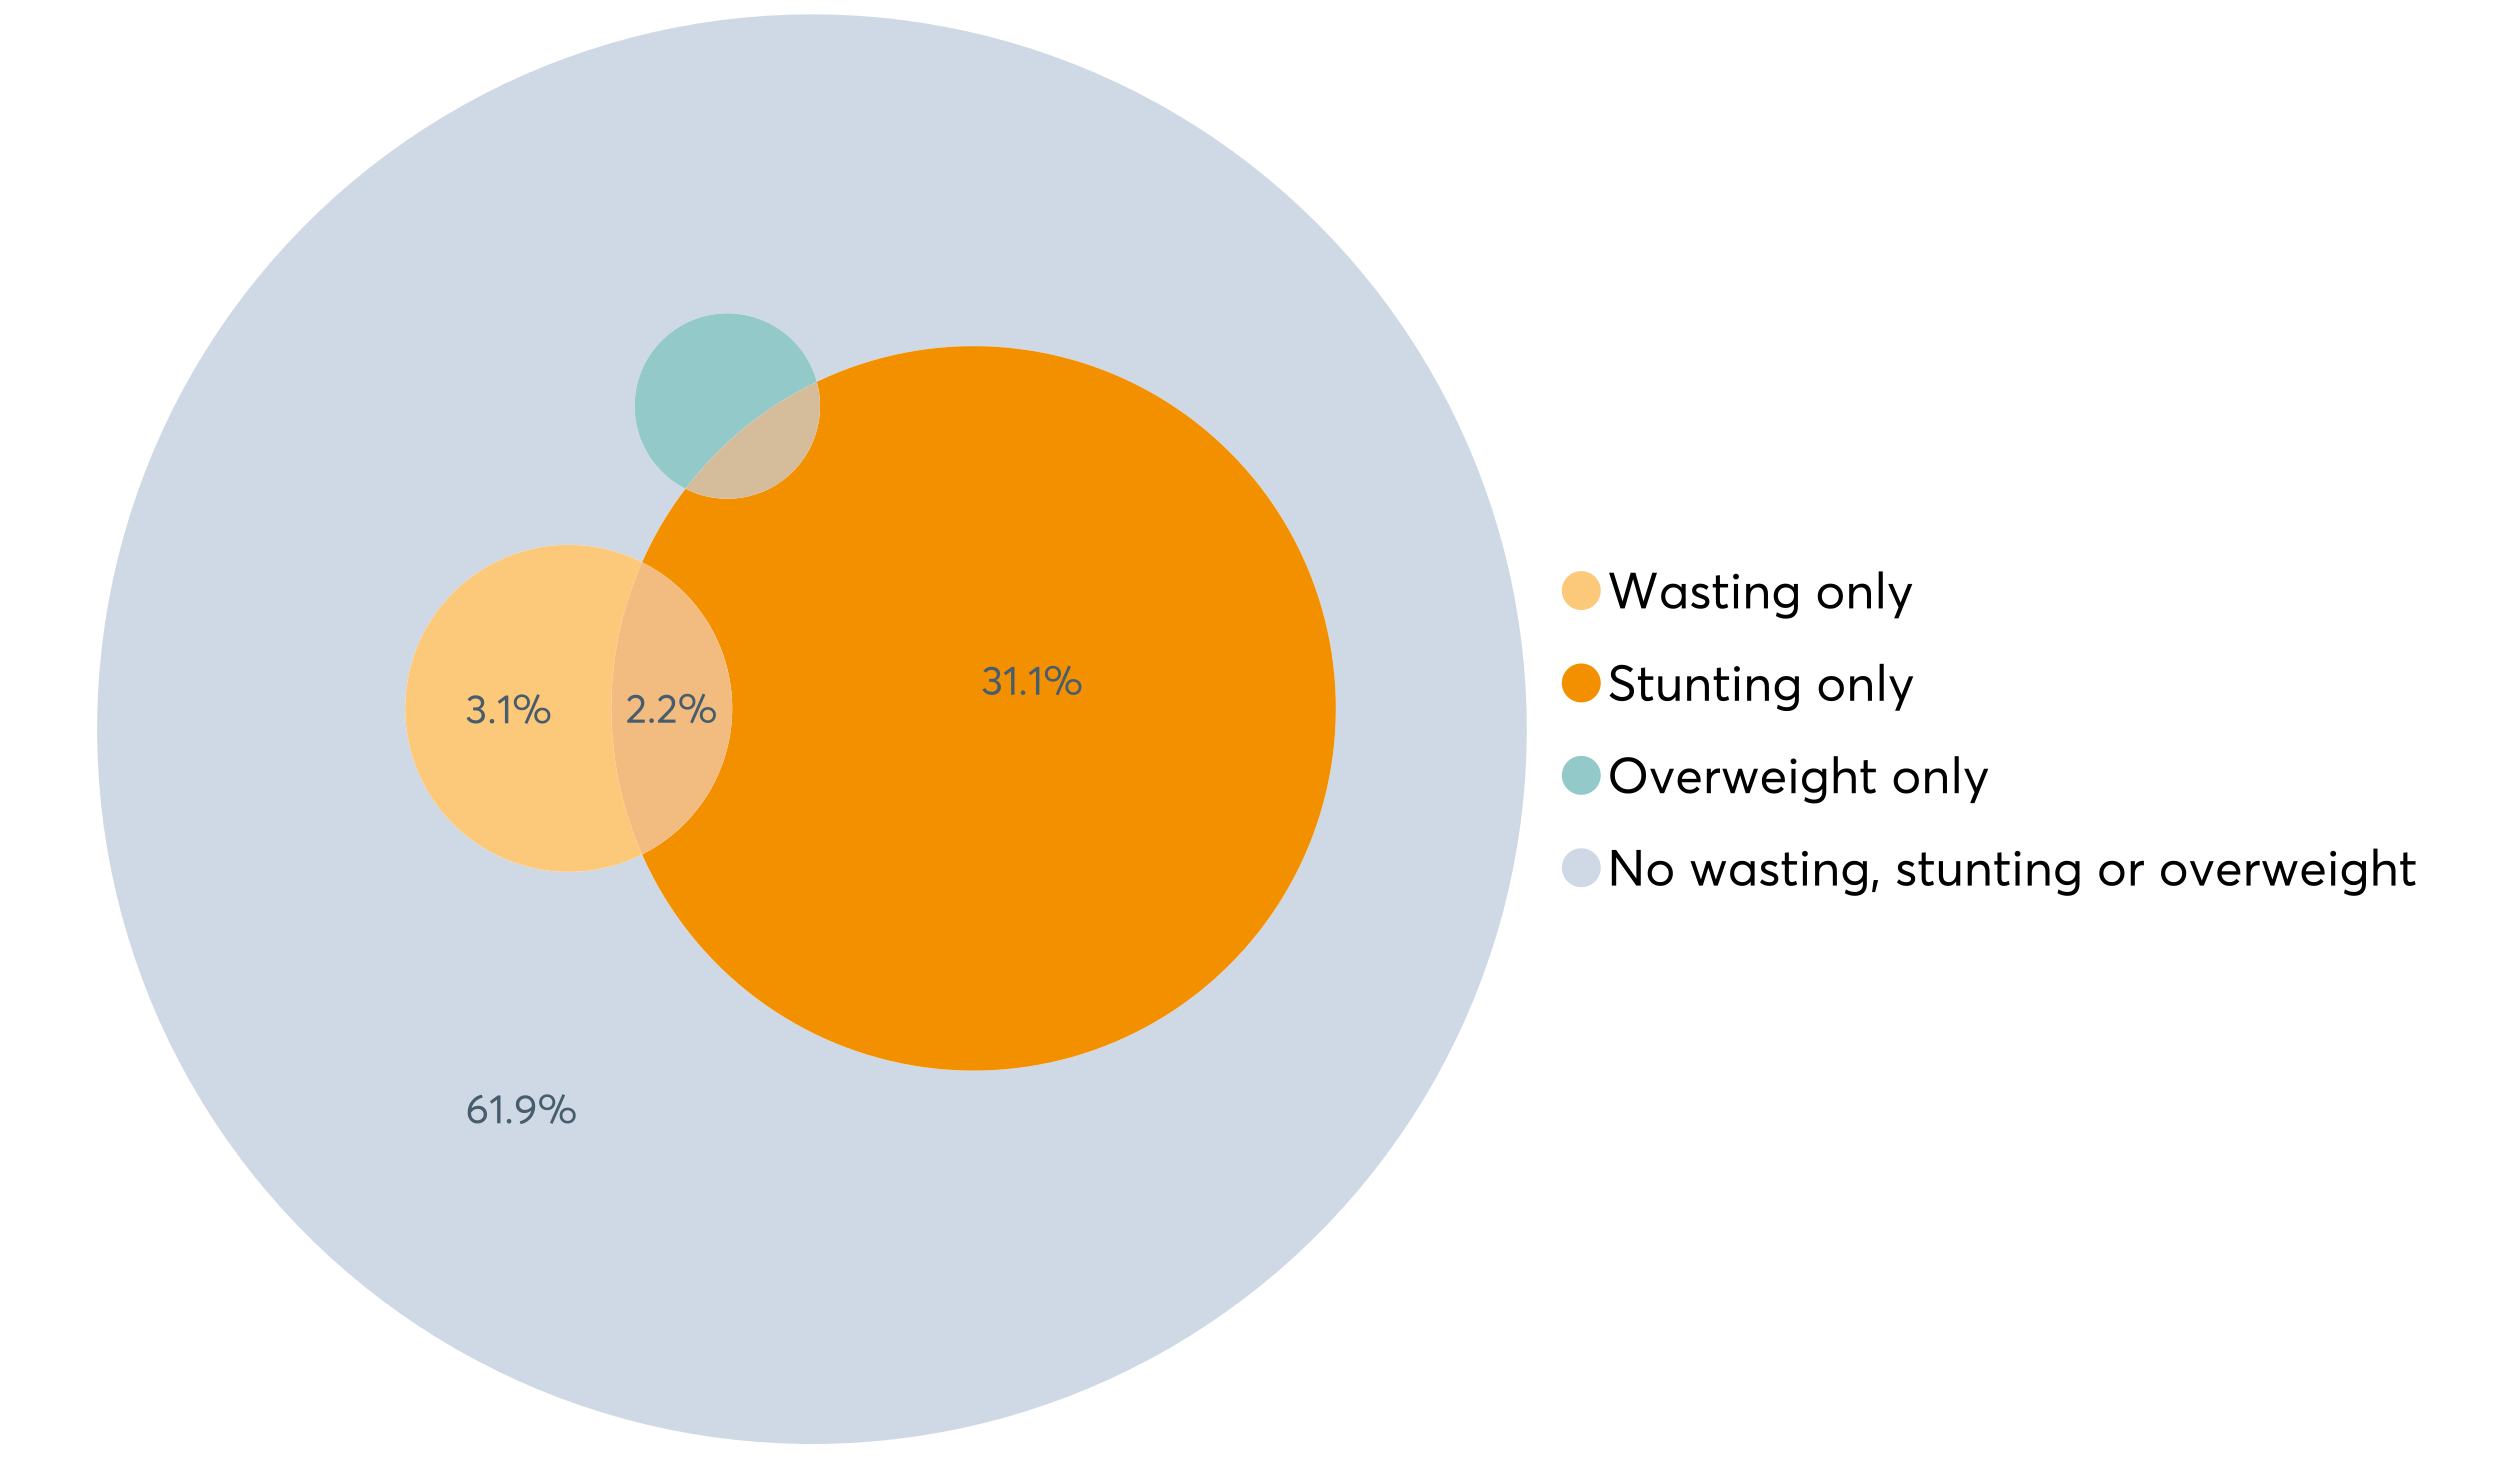 <?xml version="1.0" encoding="UTF-8"?>
<svg xmlns="http://www.w3.org/2000/svg" xmlns:xlink="http://www.w3.org/1999/xlink" width="1234.286pt" height="720pt" viewBox="0 0 1234.286 720" version="1.1">
<defs>
<g>
<symbol overflow="visible" id="glyph0-0">
<path style="stroke:none;" d=""/>
</symbol>
<symbol overflow="visible" id="glyph0-1">
<path style="stroke:none;" d="M 22.234 -17.609 L 24.547 -17.609 L 18.906 0 L 16.828 0 L 12.75 -14.438 L 12.734 -14.438 L 8.578 0 L 6.5 0 L 0.875 -17.609 L 3.172 -17.609 L 7.516 -3.547 L 7.562 -3.547 L 11.531 -17.609 L 13.891 -17.609 L 17.859 -3.5 L 17.891 -3.5 Z M 22.234 -17.609 "/>
</symbol>
<symbol overflow="visible" id="glyph0-2">
<path style="stroke:none;" d="M 11.297 -12.078 L 13.297 -12.078 L 13.297 0 L 11.359 0 L 11.359 -1.906 L 11.344 -1.906 C 10.312 -0.531 8.906 0.156 7.125 0.156 C 5.414 0.156 4 -0.406 2.875 -1.531 C 1.75 -2.656 1.188 -4.129 1.188 -5.953 C 1.188 -7.742 1.742 -9.238 2.859 -10.438 C 3.984 -11.633 5.395 -12.234 7.094 -12.234 C 8.812 -12.234 10.203 -11.578 11.266 -10.266 L 11.297 -10.266 Z M 7.297 -1.688 C 8.422 -1.688 9.379 -2.086 10.172 -2.891 C 10.961 -3.691 11.359 -4.711 11.359 -5.953 C 11.359 -7.191 10.973 -8.238 10.203 -9.094 C 9.441 -9.945 8.477 -10.375 7.312 -10.375 C 6.156 -10.375 5.18 -9.961 4.391 -9.141 C 3.609 -8.328 3.219 -7.266 3.219 -5.953 C 3.219 -4.711 3.594 -3.691 4.344 -2.891 C 5.102 -2.086 6.086 -1.688 7.297 -1.688 Z M 7.297 -1.688 "/>
</symbol>
<symbol overflow="visible" id="glyph0-3">
<path style="stroke:none;" d="M 5.609 0.156 C 3.734 0.156 2.156 -0.426 0.875 -1.594 L 1.906 -3.094 C 2.945 -2.133 4.18 -1.656 5.609 -1.656 C 6.305 -1.656 6.859 -1.812 7.266 -2.125 C 7.68 -2.445 7.891 -2.832 7.891 -3.281 C 7.891 -3.738 7.688 -4.086 7.281 -4.328 C 6.875 -4.566 6.164 -4.859 5.156 -5.203 C 5.094 -5.223 5.047 -5.242 5.016 -5.266 C 3.836 -5.672 2.938 -6.141 2.312 -6.672 C 1.695 -7.203 1.391 -7.973 1.391 -8.984 C 1.391 -9.91 1.766 -10.68 2.516 -11.297 C 3.266 -11.922 4.223 -12.234 5.391 -12.234 C 6.922 -12.234 8.301 -11.738 9.531 -10.75 L 8.484 -9.156 C 7.523 -9.977 6.457 -10.391 5.281 -10.391 C 4.801 -10.391 4.367 -10.258 3.984 -10 C 3.609 -9.738 3.422 -9.398 3.422 -8.984 C 3.422 -8.555 3.609 -8.207 3.984 -7.938 C 4.359 -7.676 4.93 -7.395 5.703 -7.094 C 5.836 -7.039 6.082 -6.945 6.438 -6.812 C 6.789 -6.688 7.023 -6.598 7.141 -6.547 C 7.254 -6.492 7.453 -6.406 7.734 -6.281 C 8.016 -6.164 8.207 -6.078 8.312 -6.016 C 8.414 -5.961 8.566 -5.867 8.766 -5.734 C 8.973 -5.598 9.113 -5.477 9.188 -5.375 C 9.258 -5.281 9.359 -5.148 9.484 -4.984 C 9.609 -4.816 9.695 -4.656 9.75 -4.5 C 9.801 -4.344 9.844 -4.16 9.875 -3.953 C 9.906 -3.742 9.922 -3.523 9.922 -3.297 C 9.922 -2.305 9.547 -1.484 8.797 -0.828 C 8.055 -0.172 6.992 0.156 5.609 0.156 Z M 5.609 0.156 "/>
</symbol>
<symbol overflow="visible" id="glyph0-4">
<path style="stroke:none;" d="M 5.328 0.156 C 3.234 0.156 2.188 -1.094 2.188 -3.594 L 2.188 -10.344 L 0.641 -10.344 L 0.641 -12.078 L 2.188 -12.078 L 2.188 -16.203 L 4.188 -16.422 L 4.188 -12.078 L 8.219 -12.078 L 8.219 -10.344 L 4.188 -10.344 L 4.188 -3.891 C 4.188 -3.148 4.297 -2.602 4.516 -2.25 C 4.742 -1.906 5.133 -1.734 5.688 -1.734 C 6.312 -1.734 6.988 -1.941 7.719 -2.359 L 8.266 -0.594 C 7.367 -0.094 6.391 0.156 5.328 0.156 Z M 5.328 0.156 "/>
</symbol>
<symbol overflow="visible" id="glyph0-5">
<path style="stroke:none;" d="M 3.094 -14.312 C 2.688 -14.312 2.344 -14.445 2.062 -14.719 C 1.789 -15 1.656 -15.336 1.656 -15.734 C 1.656 -16.129 1.789 -16.461 2.062 -16.734 C 2.344 -17.004 2.688 -17.141 3.094 -17.141 C 3.5 -17.141 3.844 -17 4.125 -16.719 C 4.406 -16.438 4.547 -16.109 4.547 -15.734 C 4.547 -15.336 4.406 -15 4.125 -14.719 C 3.844 -14.445 3.5 -14.312 3.094 -14.312 Z M 2.078 0 L 2.078 -12.078 L 4.094 -12.078 L 4.094 0 Z M 2.078 0 "/>
</symbol>
<symbol overflow="visible" id="glyph0-6">
<path style="stroke:none;" d="M 8.344 -12.234 C 9.676 -12.234 10.727 -11.805 11.5 -10.953 C 12.281 -10.098 12.672 -8.836 12.672 -7.172 L 12.672 0 L 10.672 0 L 10.672 -6.594 C 10.672 -9.113 9.688 -10.375 7.719 -10.375 C 6.562 -10.375 5.641 -9.988 4.953 -9.219 C 4.266 -8.445 3.922 -7.383 3.922 -6.031 L 3.922 0 L 1.906 0 L 1.906 -12.078 L 3.922 -12.078 L 3.922 -9.969 L 3.938 -9.969 C 5 -11.477 6.469 -12.234 8.344 -12.234 Z M 8.344 -12.234 "/>
</symbol>
<symbol overflow="visible" id="glyph0-7">
<path style="stroke:none;" d="M 11.094 -12.078 L 13.078 -12.078 L 13.078 -0.922 C 13.078 0.93 12.594 2.391 11.625 3.453 C 10.656 4.523 9.16 5.062 7.141 5.062 C 5.328 5.062 3.691 4.625 2.234 3.75 L 2.703 1.891 C 4.211 2.734 5.66 3.156 7.047 3.156 C 8.348 3.156 9.348 2.816 10.047 2.141 C 10.754 1.473 11.109 0.629 11.109 -0.391 L 11.109 -2.078 L 11.062 -2.078 C 10.051 -0.836 8.688 -0.219 6.969 -0.219 C 5.312 -0.219 3.922 -0.77 2.797 -1.875 C 1.672 -2.988 1.109 -4.43 1.109 -6.203 C 1.109 -7.922 1.66 -9.352 2.766 -10.5 C 3.867 -11.656 5.238 -12.234 6.875 -12.234 C 8.57 -12.234 9.961 -11.617 11.047 -10.391 L 11.094 -10.391 Z M 7.125 -2.109 C 8.332 -2.109 9.305 -2.5 10.047 -3.281 C 10.797 -4.07 11.172 -5.078 11.172 -6.297 C 11.172 -7.492 10.785 -8.469 10.016 -9.219 C 9.242 -9.969 8.281 -10.344 7.125 -10.344 C 5.977 -10.344 5.031 -9.957 4.281 -9.188 C 3.539 -8.426 3.172 -7.457 3.172 -6.281 C 3.172 -5.02 3.551 -4.008 4.312 -3.25 C 5.07 -2.488 6.008 -2.109 7.125 -2.109 Z M 7.125 -2.109 "/>
</symbol>
<symbol overflow="visible" id="glyph0-8">
<path style="stroke:none;" d=""/>
</symbol>
<symbol overflow="visible" id="glyph0-9">
<path style="stroke:none;" d="M 7.422 0.156 C 5.566 0.156 4.062 -0.43 2.906 -1.609 C 1.75 -2.785 1.172 -4.258 1.172 -6.031 C 1.172 -7.801 1.75 -9.273 2.906 -10.453 C 4.062 -11.641 5.566 -12.234 7.422 -12.234 C 9.203 -12.234 10.68 -11.656 11.859 -10.5 C 13.035 -9.344 13.625 -7.852 13.625 -6.031 C 13.625 -4.207 13.035 -2.719 11.859 -1.562 C 10.68 -0.414 9.203 0.156 7.422 0.156 Z M 7.422 -1.688 C 8.598 -1.688 9.586 -2.094 10.391 -2.906 C 11.191 -3.727 11.594 -4.77 11.594 -6.031 C 11.594 -7.301 11.191 -8.344 10.391 -9.156 C 9.598 -9.969 8.609 -10.375 7.422 -10.375 C 6.18 -10.375 5.164 -9.953 4.375 -9.109 C 3.594 -8.273 3.203 -7.242 3.203 -6.016 C 3.203 -4.797 3.594 -3.77 4.375 -2.938 C 5.164 -2.102 6.18 -1.688 7.422 -1.688 Z M 7.422 -1.688 "/>
</symbol>
<symbol overflow="visible" id="glyph0-10">
<path style="stroke:none;" d="M 2.078 0 L 2.078 -18.266 L 4.094 -18.266 L 4.094 0 Z M 2.078 0 "/>
</symbol>
<symbol overflow="visible" id="glyph0-11">
<path style="stroke:none;" d="M 10.344 -12.078 L 12.484 -12.078 L 5.656 4.906 L 3.516 4.906 L 5.688 -0.5 L 0.578 -12.078 L 2.734 -12.078 L 6.656 -2.875 L 6.703 -2.875 Z M 10.344 -12.078 "/>
</symbol>
<symbol overflow="visible" id="glyph0-12">
<path style="stroke:none;" d="M 7.344 0.156 C 4.875 0.156 2.789 -0.754 1.094 -2.578 L 2.484 -4.219 C 3.098 -3.457 3.844 -2.879 4.719 -2.484 C 5.594 -2.086 6.477 -1.891 7.375 -1.891 C 8.457 -1.891 9.328 -2.129 9.984 -2.609 C 10.641 -3.086 10.969 -3.75 10.969 -4.594 C 10.969 -5.051 10.891 -5.445 10.734 -5.781 C 10.578 -6.113 10.305 -6.406 9.922 -6.656 C 9.547 -6.914 9.176 -7.125 8.812 -7.281 C 8.457 -7.438 7.953 -7.641 7.297 -7.891 C 7.18 -7.941 7.086 -7.973 7.016 -7.984 C 6.367 -8.223 5.844 -8.426 5.438 -8.594 C 5.039 -8.77 4.582 -9.016 4.062 -9.328 C 3.539 -9.641 3.133 -9.957 2.844 -10.281 C 2.551 -10.602 2.297 -11.008 2.078 -11.5 C 1.867 -11.988 1.766 -12.531 1.766 -13.125 C 1.766 -14.438 2.285 -15.535 3.328 -16.422 C 4.367 -17.316 5.641 -17.773 7.141 -17.797 C 9.129 -17.797 10.992 -17.109 12.734 -15.734 L 11.406 -14.047 C 10.039 -15.203 8.617 -15.781 7.141 -15.781 C 6.285 -15.781 5.551 -15.551 4.938 -15.094 C 4.32 -14.645 4.016 -14.02 4.016 -13.219 C 4.016 -12.895 4.082 -12.594 4.219 -12.312 C 4.352 -12.039 4.5 -11.816 4.656 -11.641 C 4.82 -11.473 5.113 -11.281 5.531 -11.062 C 5.945 -10.852 6.273 -10.691 6.516 -10.578 C 6.754 -10.473 7.172 -10.305 7.766 -10.078 C 9.586 -9.379 10.785 -8.832 11.359 -8.438 C 12.598 -7.594 13.219 -6.383 13.219 -4.812 C 13.219 -3.258 12.645 -2.039 11.5 -1.156 C 10.352 -0.281 8.969 0.156 7.344 0.156 Z M 7.344 0.156 "/>
</symbol>
<symbol overflow="visible" id="glyph0-13">
<path style="stroke:none;" d="M 10.203 -12.078 L 12.203 -12.078 L 12.203 0 L 10.203 0 L 10.203 -2.016 L 10.172 -2.016 C 9.16 -0.566 7.836 0.156 6.203 0.156 C 4.766 0.156 3.645 -0.258 2.844 -1.094 C 2.051 -1.938 1.656 -3.203 1.656 -4.891 L 1.656 -12.078 L 3.672 -12.078 L 3.672 -5.453 C 3.672 -4.117 3.914 -3.156 4.406 -2.562 C 4.895 -1.977 5.633 -1.688 6.625 -1.688 C 7.613 -1.688 8.457 -2.094 9.156 -2.906 C 9.852 -3.727 10.203 -4.836 10.203 -6.234 Z M 10.203 -12.078 "/>
</symbol>
<symbol overflow="visible" id="glyph0-14">
<path style="stroke:none;" d="M 10.328 0.156 C 7.711 0.156 5.582 -0.691 3.938 -2.391 C 2.289 -4.086 1.469 -6.223 1.469 -8.797 C 1.469 -11.379 2.289 -13.523 3.938 -15.234 C 5.582 -16.941 7.711 -17.797 10.328 -17.797 C 12.836 -17.797 14.926 -16.961 16.594 -15.297 C 18.27 -13.629 19.109 -11.469 19.109 -8.812 C 19.109 -6.164 18.27 -4.008 16.594 -2.344 C 14.926 -0.676 12.836 0.156 10.328 0.156 Z M 10.328 -1.906 C 12.172 -1.906 13.719 -2.555 14.969 -3.859 C 16.219 -5.16 16.844 -6.812 16.844 -8.812 C 16.844 -10.82 16.219 -12.477 14.969 -13.781 C 13.719 -15.082 12.172 -15.734 10.328 -15.734 C 8.391 -15.734 6.801 -15.066 5.562 -13.734 C 4.32 -12.398 3.703 -10.754 3.703 -8.797 C 3.703 -6.848 4.32 -5.211 5.562 -3.891 C 6.801 -2.566 8.391 -1.906 10.328 -1.906 Z M 10.328 -1.906 "/>
</symbol>
<symbol overflow="visible" id="glyph0-15">
<path style="stroke:none;" d="M 10.203 -12.078 L 12.375 -12.078 L 7.469 0 L 5.531 0 L 0.594 -12.078 L 2.75 -12.078 L 6.469 -2.562 L 6.547 -2.562 Z M 10.203 -12.078 "/>
</symbol>
<symbol overflow="visible" id="glyph0-16">
<path style="stroke:none;" d="M 12.562 -6.234 C 12.562 -6.098 12.551 -5.922 12.531 -5.703 L 12.5 -5.406 L 3.203 -5.406 C 3.336 -4.281 3.77 -3.379 4.5 -2.703 C 5.238 -2.023 6.156 -1.688 7.25 -1.688 C 8.656 -1.688 9.785 -2.234 10.641 -3.328 L 12.062 -2.109 C 10.883 -0.598 9.254 0.156 7.172 0.156 C 5.43 0.156 3.992 -0.414 2.859 -1.562 C 1.734 -2.719 1.172 -4.207 1.172 -6.031 C 1.172 -7.832 1.719 -9.316 2.812 -10.484 C 3.914 -11.648 5.297 -12.234 6.953 -12.234 C 8.617 -12.234 9.969 -11.672 11 -10.547 C 12.039 -9.422 12.562 -7.984 12.562 -6.234 Z M 9.406 -9.469 C 8.789 -10.07 8.004 -10.375 7.047 -10.375 C 6.086 -10.375 5.266 -10.078 4.578 -9.484 C 3.891 -8.898 3.457 -8.098 3.281 -7.078 L 10.562 -7.078 C 10.406 -8.078 10.02 -8.875 9.406 -9.469 Z M 9.406 -9.469 "/>
</symbol>
<symbol overflow="visible" id="glyph0-17">
<path style="stroke:none;" d="M 7.891 -12.234 C 8.141 -12.234 8.305 -12.223 8.391 -12.203 L 8.391 -9.969 C 8.023 -10.008 7.758 -10.031 7.594 -10.031 C 6.469 -10.031 5.57 -9.641 4.906 -8.859 C 4.25 -8.078 3.922 -7.066 3.922 -5.828 L 3.922 0 L 1.906 0 L 1.906 -12.078 L 3.922 -12.078 L 3.922 -9.953 L 3.938 -9.953 C 4.883 -11.473 6.203 -12.234 7.891 -12.234 Z M 7.891 -12.234 "/>
</symbol>
<symbol overflow="visible" id="glyph0-18">
<path style="stroke:none;" d="M 16.297 -12.078 L 18.344 -12.078 L 14.141 0 L 12.25 0 L 9.531 -8.812 L 9.5 -8.812 L 6.75 0 L 4.906 0 L 0.719 -12.078 L 2.75 -12.078 L 5.828 -3.047 L 5.875 -3.047 L 8.641 -12.078 L 10.375 -12.078 L 13.172 -3.047 L 13.219 -3.047 Z M 16.297 -12.078 "/>
</symbol>
<symbol overflow="visible" id="glyph0-19">
<path style="stroke:none;" d="M 8.406 -12.234 C 9.781 -12.234 10.852 -11.816 11.625 -10.984 C 12.406 -10.16 12.797 -8.914 12.797 -7.25 L 12.797 0 L 10.797 0 L 10.797 -6.672 C 10.797 -9.141 9.812 -10.375 7.844 -10.375 C 6.633 -10.375 5.676 -9.992 4.969 -9.234 C 4.27 -8.473 3.922 -7.422 3.922 -6.078 L 3.922 0 L 1.906 0 L 1.906 -18.266 L 3.922 -18.266 L 3.922 -10.094 L 3.969 -10.094 C 4.977 -11.52 6.457 -12.234 8.406 -12.234 Z M 8.406 -12.234 "/>
</symbol>
<symbol overflow="visible" id="glyph0-20">
<path style="stroke:none;" d="M 14.359 -17.609 L 16.531 -17.609 L 16.531 0 L 14.312 0 L 4.438 -13.891 L 4.391 -13.891 L 4.391 0 L 2.234 0 L 2.234 -17.609 L 4.359 -17.609 L 14.312 -3.578 L 14.359 -3.578 Z M 14.359 -17.609 "/>
</symbol>
<symbol overflow="visible" id="glyph0-21">
<path style="stroke:none;" d="M 0.797 3.219 L 1.594 -2.734 L 3.797 -2.734 L 2.281 3.219 Z M 0.797 3.219 "/>
</symbol>
<symbol overflow="visible" id="glyph1-0">
<path style="stroke:none;" d=""/>
</symbol>
<symbol overflow="visible" id="glyph1-1">
<path style="stroke:none;" d="M 3.328 -1.531 L 9.406 -1.531 L 9.406 0 L 0.797 0 L 0.781 -1.156 L 5.469 -5.938 C 6.156 -6.656 6.676 -7.289 7.031 -7.844 C 7.383 -8.406 7.562 -8.992 7.562 -9.609 C 7.562 -10.367 7.32 -10.992 6.844 -11.484 C 6.363 -11.984 5.742 -12.234 4.984 -12.234 C 3.672 -12.234 2.688 -11.613 2.031 -10.375 L 0.797 -11.219 C 1.672 -12.945 3.098 -13.812 5.078 -13.812 C 6.223 -13.812 7.203 -13.445 8.016 -12.719 C 8.828 -11.988 9.234 -11.016 9.234 -9.797 C 9.234 -9.004 9.051 -8.25 8.688 -7.531 C 8.332 -6.812 7.734 -6.031 6.891 -5.188 L 3.328 -1.578 Z M 3.328 -1.531 "/>
</symbol>
<symbol overflow="visible" id="glyph1-2">
<path style="stroke:none;" d="M 2.406 0.125 C 2.07 0.125 1.797 0.016 1.578 -0.203 C 1.359 -0.422 1.25 -0.688 1.25 -1 C 1.25 -1.312 1.359 -1.578 1.578 -1.797 C 1.797 -2.023 2.07 -2.141 2.406 -2.141 C 2.719 -2.141 2.984 -2.023 3.203 -1.797 C 3.43 -1.578 3.547 -1.312 3.547 -1 C 3.547 -0.688 3.43 -0.422 3.203 -0.203 C 2.984 0.016 2.719 0.125 2.406 0.125 Z M 2.406 0.125 "/>
</symbol>
<symbol overflow="visible" id="glyph1-3">
<path style="stroke:none;" d="M 7.531 0.344 L 6.219 -0.219 L 12.422 -14.391 L 13.734 -13.812 Z M 4.859 -6.438 C 3.742 -6.438 2.801 -6.801 2.031 -7.531 C 1.27 -8.27 0.891 -9.223 0.891 -10.391 C 0.891 -11.473 1.258 -12.391 2 -13.141 C 2.738 -13.898 3.691 -14.281 4.859 -14.281 C 5.984 -14.281 6.93 -13.922 7.703 -13.203 C 8.473 -12.484 8.859 -11.547 8.859 -10.391 C 8.859 -9.285 8.484 -8.348 7.734 -7.578 C 6.992 -6.816 6.035 -6.438 4.859 -6.438 Z M 4.891 -7.719 C 5.641 -7.719 6.254 -7.973 6.734 -8.484 C 7.211 -8.992 7.453 -9.625 7.453 -10.375 C 7.453 -11.145 7.203 -11.77 6.703 -12.25 C 6.211 -12.738 5.609 -12.984 4.891 -12.984 C 4.129 -12.984 3.508 -12.734 3.031 -12.234 C 2.551 -11.734 2.312 -11.113 2.312 -10.375 C 2.312 -9.582 2.555 -8.941 3.047 -8.453 C 3.535 -7.961 4.148 -7.719 4.891 -7.719 Z M 14.969 0.125 C 13.852 0.125 12.91 -0.238 12.141 -0.969 C 11.379 -1.707 11 -2.656 11 -3.812 C 11 -4.895 11.367 -5.816 12.109 -6.578 C 12.859 -7.336 13.812 -7.719 14.969 -7.719 C 16.082 -7.719 17.023 -7.348 17.797 -6.609 C 18.566 -5.879 18.953 -4.945 18.953 -3.812 C 18.953 -2.707 18.582 -1.773 17.844 -1.016 C 17.113 -0.254 16.156 0.125 14.969 0.125 Z M 14.969 -1.156 C 15.738 -1.156 16.363 -1.406 16.844 -1.906 C 17.32 -2.414 17.562 -3.039 17.562 -3.781 C 17.562 -4.57 17.312 -5.207 16.812 -5.688 C 16.312 -6.176 15.695 -6.422 14.969 -6.422 C 14.219 -6.422 13.602 -6.164 13.125 -5.656 C 12.656 -5.156 12.422 -4.531 12.422 -3.781 C 12.422 -3.008 12.664 -2.379 13.156 -1.891 C 13.645 -1.398 14.25 -1.156 14.969 -1.156 Z M 14.969 -1.156 "/>
</symbol>
<symbol overflow="visible" id="glyph1-4">
<path style="stroke:none;" d="M 6.375 -8.641 C 7.625 -8.641 8.645 -8.25 9.438 -7.469 C 10.238 -6.688 10.641 -5.625 10.641 -4.281 C 10.641 -3.02 10.191 -1.969 9.297 -1.125 C 8.398 -0.289 7.273 0.125 5.922 0.125 C 4.535 0.125 3.383 -0.363 2.469 -1.344 C 1.551 -2.332 1.094 -3.602 1.094 -5.156 C 1.094 -7.531 1.773 -9.535 3.141 -11.172 C 4.516 -12.805 6.156 -13.785 8.062 -14.109 L 8.547 -12.688 C 7.223 -12.375 6.062 -11.77 5.062 -10.875 C 4.062 -9.988 3.379 -8.836 3.016 -7.422 L 3.031 -7.422 C 3.914 -8.234 5.031 -8.641 6.375 -8.641 Z M 5.906 -1.453 C 6.801 -1.453 7.535 -1.727 8.109 -2.281 C 8.68 -2.832 8.969 -3.508 8.969 -4.312 C 8.969 -5.145 8.695 -5.812 8.156 -6.312 C 7.625 -6.82 6.906 -7.078 6 -7.078 C 5.281 -7.078 4.641 -6.895 4.078 -6.531 C 3.516 -6.176 3.066 -5.734 2.734 -5.203 L 2.734 -5.062 C 2.734 -3.988 3.023 -3.117 3.609 -2.453 C 4.203 -1.785 4.969 -1.453 5.906 -1.453 Z M 5.906 -1.453 "/>
</symbol>
<symbol overflow="visible" id="glyph1-5">
<path style="stroke:none;" d="M 3.984 0 L 3.984 -11.656 L 1.25 -9.609 L 0.422 -10.859 L 4.266 -13.703 L 5.656 -13.703 L 5.656 0 Z M 3.984 0 "/>
</symbol>
<symbol overflow="visible" id="glyph1-6">
<path style="stroke:none;" d="M 5.688 -13.812 C 7.051 -13.812 8.191 -13.312 9.109 -12.312 C 10.023 -11.32 10.484 -10.031 10.484 -8.438 C 10.484 -7.238 10.273 -6.109 9.859 -5.047 C 9.453 -3.984 8.91 -3.082 8.234 -2.344 C 7.555 -1.602 6.797 -0.988 5.953 -0.5 C 5.109 -0.02 4.234 0.305 3.328 0.484 L 2.844 -0.953 C 4.207 -1.297 5.398 -1.906 6.422 -2.781 C 7.453 -3.656 8.16 -4.801 8.547 -6.219 L 8.516 -6.234 C 7.598 -5.43 6.461 -5.031 5.109 -5.031 C 3.898 -5.031 2.898 -5.422 2.109 -6.203 C 1.328 -6.984 0.938 -8.023 0.938 -9.328 C 0.938 -10.609 1.391 -11.676 2.297 -12.531 C 3.203 -13.383 4.332 -13.812 5.688 -13.812 Z M 5.469 -6.578 C 6.156 -6.578 6.801 -6.75 7.406 -7.094 C 8.008 -7.438 8.492 -7.895 8.859 -8.469 L 8.859 -8.578 C 8.859 -9.68 8.562 -10.57 7.969 -11.25 C 7.375 -11.926 6.617 -12.266 5.703 -12.266 C 4.797 -12.266 4.055 -11.977 3.484 -11.406 C 2.91 -10.832 2.625 -10.141 2.625 -9.328 C 2.625 -8.504 2.883 -7.836 3.406 -7.328 C 3.926 -6.828 4.613 -6.578 5.469 -6.578 Z M 5.469 -6.578 "/>
</symbol>
<symbol overflow="visible" id="glyph1-7">
<path style="stroke:none;" d="M 7.344 -7.094 C 8.07 -6.812 8.641 -6.375 9.047 -5.781 C 9.461 -5.188 9.672 -4.484 9.672 -3.672 C 9.672 -2.555 9.25 -1.645 8.406 -0.938 C 7.57 -0.227 6.52 0.125 5.25 0.125 C 4.113 0.125 3.133 -0.117 2.312 -0.609 C 1.5 -1.109 0.914 -1.77 0.562 -2.594 L 2.016 -3.266 C 2.555 -2.055 3.598 -1.453 5.141 -1.453 C 5.941 -1.453 6.613 -1.68 7.156 -2.141 C 7.695 -2.598 7.969 -3.191 7.969 -3.922 C 7.969 -4.617 7.707 -5.195 7.188 -5.656 C 6.676 -6.125 5.938 -6.359 4.969 -6.359 L 3.828 -6.359 L 3.828 -7.828 L 5.156 -7.828 C 5.988 -7.828 6.609 -8.035 7.016 -8.453 C 7.43 -8.867 7.641 -9.391 7.641 -10.016 C 7.641 -10.672 7.391 -11.203 6.891 -11.609 C 6.398 -12.023 5.789 -12.234 5.062 -12.234 C 3.883 -12.234 2.992 -11.789 2.391 -10.906 L 1.031 -11.641 C 1.406 -12.305 1.941 -12.832 2.641 -13.219 C 3.336 -13.613 4.16 -13.812 5.109 -13.812 C 6.316 -13.812 7.316 -13.488 8.109 -12.844 C 8.91 -12.195 9.312 -11.328 9.312 -10.234 C 9.312 -9.555 9.141 -8.941 8.797 -8.391 C 8.453 -7.836 7.969 -7.414 7.344 -7.125 Z M 7.344 -7.094 "/>
</symbol>
</g>
</defs>
<g id="surface9774">
<path style=" stroke:none;fill-rule:nonzero;fill:rgb(98.824%,78.824%,47.843%);fill-opacity:1;" d="M 790.324 291.582 C 790.324 296.891 786.02 301.195 780.711 301.195 C 775.398 301.195 771.094 296.891 771.094 291.582 C 771.094 286.273 775.398 281.969 780.711 281.969 C 786.02 281.969 790.324 286.273 790.324 291.582 "/>
<g style="fill:rgb(0%,0%,0%);fill-opacity:1;">
  <use xlink:href="#glyph0-1" x="793.543" y="300.387"/>
  <use xlink:href="#glyph0-2" x="818.944" y="300.387"/>
  <use xlink:href="#glyph0-3" x="834.026" y="300.387"/>
  <use xlink:href="#glyph0-4" x="844.965" y="300.387"/>
  <use xlink:href="#glyph0-5" x="853.994" y="300.387"/>
  <use xlink:href="#glyph0-6" x="860.195" y="300.387"/>
  <use xlink:href="#glyph0-7" x="874.583" y="300.387"/>
  <use xlink:href="#glyph0-8" x="889.441" y="300.387"/>
  <use xlink:href="#glyph0-9" x="896.263" y="300.387"/>
  <use xlink:href="#glyph0-6" x="911.072" y="300.387"/>
  <use xlink:href="#glyph0-10" x="925.459" y="300.387"/>
  <use xlink:href="#glyph0-11" x="931.66" y="300.387"/>
</g>
<path style=" stroke:none;fill-rule:nonzero;fill:rgb(95.294%,56.471%,0%);fill-opacity:1;" d="M 790.324 337.195 C 790.324 342.504 786.02 346.809 780.711 346.809 C 775.398 346.809 771.094 342.504 771.094 337.195 C 771.094 331.883 775.398 327.578 780.711 327.578 C 786.02 327.578 790.324 331.883 790.324 337.195 "/>
<g style="fill:rgb(0%,0%,0%);fill-opacity:1;">
  <use xlink:href="#glyph0-12" x="793.543" y="346"/>
  <use xlink:href="#glyph0-4" x="808.029" y="346"/>
  <use xlink:href="#glyph0-13" x="817.059" y="346"/>
  <use xlink:href="#glyph0-6" x="831.049" y="346"/>
  <use xlink:href="#glyph0-4" x="845.436" y="346"/>
  <use xlink:href="#glyph0-5" x="854.465" y="346"/>
  <use xlink:href="#glyph0-6" x="860.667" y="346"/>
  <use xlink:href="#glyph0-7" x="875.054" y="346"/>
  <use xlink:href="#glyph0-8" x="889.913" y="346"/>
  <use xlink:href="#glyph0-9" x="896.734" y="346"/>
  <use xlink:href="#glyph0-6" x="911.543" y="346"/>
  <use xlink:href="#glyph0-10" x="925.93" y="346"/>
  <use xlink:href="#glyph0-11" x="932.132" y="346"/>
</g>
<path style=" stroke:none;fill-rule:nonzero;fill:rgb(57.647%,79.216%,78.824%);fill-opacity:1;" d="M 790.324 382.805 C 790.324 388.117 786.02 392.422 780.711 392.422 C 775.398 392.422 771.094 388.117 771.094 382.805 C 771.094 377.496 775.398 373.191 780.711 373.191 C 786.02 373.191 790.324 377.496 790.324 382.805 "/>
<g style="fill:rgb(0%,0%,0%);fill-opacity:1;">
  <use xlink:href="#glyph0-14" x="793.543" y="391.613"/>
  <use xlink:href="#glyph0-15" x="814.107" y="391.613"/>
  <use xlink:href="#glyph0-16" x="827.08" y="391.613"/>
  <use xlink:href="#glyph0-17" x="840.773" y="391.613"/>
  <use xlink:href="#glyph0-18" x="849.628" y="391.613"/>
  <use xlink:href="#glyph0-16" x="868.679" y="391.613"/>
  <use xlink:href="#glyph0-5" x="882.372" y="391.613"/>
  <use xlink:href="#glyph0-7" x="888.573" y="391.613"/>
  <use xlink:href="#glyph0-19" x="903.432" y="391.613"/>
  <use xlink:href="#glyph0-4" x="917.918" y="391.613"/>
  <use xlink:href="#glyph0-8" x="926.947" y="391.613"/>
  <use xlink:href="#glyph0-9" x="933.769" y="391.613"/>
  <use xlink:href="#glyph0-6" x="948.578" y="391.613"/>
  <use xlink:href="#glyph0-10" x="962.965" y="391.613"/>
  <use xlink:href="#glyph0-11" x="969.166" y="391.613"/>
</g>
<path style=" stroke:none;fill-rule:nonzero;fill:rgb(81.176%,85.098%,89.804%);fill-opacity:1;" d="M 790.324 428.418 C 790.324 433.727 786.02 438.031 780.711 438.031 C 775.398 438.031 771.094 433.727 771.094 428.418 C 771.094 423.109 775.398 418.805 780.711 418.805 C 786.02 418.805 790.324 423.109 790.324 428.418 "/>
<g style="fill:rgb(0%,0%,0%);fill-opacity:1;">
  <use xlink:href="#glyph0-20" x="793.543" y="437.223"/>
  <use xlink:href="#glyph0-9" x="812.296" y="437.223"/>
  <use xlink:href="#glyph0-8" x="827.105" y="437.223"/>
  <use xlink:href="#glyph0-18" x="833.926" y="437.223"/>
  <use xlink:href="#glyph0-2" x="852.977" y="437.223"/>
  <use xlink:href="#glyph0-3" x="868.059" y="437.223"/>
  <use xlink:href="#glyph0-4" x="878.998" y="437.223"/>
  <use xlink:href="#glyph0-5" x="888.027" y="437.223"/>
  <use xlink:href="#glyph0-6" x="894.229" y="437.223"/>
  <use xlink:href="#glyph0-7" x="908.616" y="437.223"/>
  <use xlink:href="#glyph0-21" x="923.474" y="437.223"/>
  <use xlink:href="#glyph0-8" x="928.808" y="437.223"/>
  <use xlink:href="#glyph0-3" x="935.629" y="437.223"/>
  <use xlink:href="#glyph0-4" x="946.568" y="437.223"/>
  <use xlink:href="#glyph0-13" x="955.598" y="437.223"/>
  <use xlink:href="#glyph0-6" x="969.588" y="437.223"/>
  <use xlink:href="#glyph0-4" x="983.975" y="437.223"/>
  <use xlink:href="#glyph0-5" x="993.004" y="437.223"/>
  <use xlink:href="#glyph0-6" x="999.206" y="437.223"/>
  <use xlink:href="#glyph0-7" x="1013.593" y="437.223"/>
  <use xlink:href="#glyph0-8" x="1028.452" y="437.223"/>
  <use xlink:href="#glyph0-9" x="1035.273" y="437.223"/>
  <use xlink:href="#glyph0-17" x="1050.082" y="437.223"/>
  <use xlink:href="#glyph0-8" x="1058.938" y="437.223"/>
  <use xlink:href="#glyph0-9" x="1065.759" y="437.223"/>
  <use xlink:href="#glyph0-15" x="1080.568" y="437.223"/>
  <use xlink:href="#glyph0-16" x="1093.541" y="437.223"/>
  <use xlink:href="#glyph0-17" x="1107.234" y="437.223"/>
  <use xlink:href="#glyph0-18" x="1116.09" y="437.223"/>
  <use xlink:href="#glyph0-16" x="1135.14" y="437.223"/>
  <use xlink:href="#glyph0-5" x="1148.833" y="437.223"/>
  <use xlink:href="#glyph0-7" x="1155.034" y="437.223"/>
  <use xlink:href="#glyph0-19" x="1169.893" y="437.223"/>
  <use xlink:href="#glyph0-4" x="1184.379" y="437.223"/>
</g>
<path style=" stroke:none;fill-rule:nonzero;fill:rgb(81.176%,85.098%,89.804%);fill-opacity:1;" d="M 407.492 712.879 L 418.629 712.496 L 429.746 711.758 L 440.836 710.672 L 451.887 709.234 L 462.887 707.449 L 473.824 705.32 L 484.688 702.844 L 495.469 700.027 L 506.156 696.875 L 516.738 693.383 L 527.207 689.559 L 537.547 685.406 L 547.75 680.93 L 557.809 676.133 L 567.711 671.02 L 577.445 665.598 L 587.004 659.871 L 596.379 653.848 L 605.559 647.527 L 614.531 640.926 L 623.297 634.039 L 631.836 626.883 L 640.145 619.457 L 648.215 611.773 L 656.043 603.84 L 663.613 595.664 L 670.922 587.254 L 677.961 578.613 L 684.723 569.758 L 691.203 560.691 L 697.395 551.43 L 703.289 541.973 L 708.883 532.336 L 714.172 522.523 L 719.145 512.555 L 723.801 502.43 L 728.137 492.164 L 732.148 481.77 L 735.824 471.25 L 739.172 460.621 L 742.18 449.891 L 744.848 439.07 L 747.172 428.176 L 749.152 417.207 L 750.781 406.184 L 752.066 395.117 L 753 384.012 L 753.582 372.883 L 753.812 361.742 L 753.691 350.602 L 753.219 339.469 L 752.395 328.355 L 751.223 317.273 L 749.699 306.234 L 747.828 295.25 L 745.609 284.328 L 743.051 273.484 L 740.148 262.727 L 736.91 252.062 L 733.332 241.508 L 729.426 231.074 L 725.195 220.766 L 720.637 210.598 L 715.762 200.578 L 710.57 190.715 L 705.074 181.023 L 699.27 171.512 L 693.172 162.184 L 686.781 153.055 L 680.105 144.133 L 673.152 135.426 L 665.926 126.941 L 658.438 118.691 L 650.691 110.68 L 642.695 102.918 L 634.461 95.414 L 625.992 88.172 L 617.297 81.199 L 608.387 74.508 L 599.273 68.098 L 589.957 61.98 L 580.457 56.16 L 570.773 50.641 L 560.926 45.434 L 550.914 40.539 L 540.754 35.961 L 530.453 31.707 L 520.027 27.777 L 509.48 24.184 L 498.824 20.922 L 488.07 18 L 477.23 15.418 L 466.316 13.18 L 455.332 11.285 L 444.297 9.738 L 433.219 8.543 L 422.109 7.699 L 410.977 7.203 L 399.832 7.059 L 388.691 7.27 L 377.562 7.828 L 366.457 8.742 L 355.387 10.004 L 344.359 11.613 L 333.391 13.57 L 322.488 15.875 L 311.664 18.52 L 300.926 21.508 L 290.293 24.832 L 279.766 28.488 L 269.359 32.477 L 259.086 36.793 L 248.953 41.43 L 238.973 46.383 L 229.152 51.652 L 219.504 57.227 L 210.039 63.102 L 200.758 69.277 L 191.684 75.738 L 182.812 82.484 L 174.16 89.508 L 165.734 96.797 L 157.543 104.352 L 149.594 112.16 L 141.895 120.219 L 134.453 128.512 L 127.277 137.039 L 120.375 145.785 L 113.754 154.75 L 107.418 163.914 L 101.375 173.277 L 95.629 182.824 L 90.188 192.551 L 85.055 202.441 L 80.238 212.488 L 75.742 222.684 L 71.57 233.016 L 67.727 243.477 L 64.215 254.051 L 61.035 264.73 L 58.199 275.508 L 55.703 286.367 L 53.551 297.301 L 51.742 308.297 L 50.285 319.344 L 49.176 330.434 L 48.418 341.551 L 48.012 352.688 L 47.957 363.828 L 48.254 374.969 L 48.902 386.094 L 49.902 397.191 L 51.25 408.254 L 52.945 419.266 L 54.992 430.219 L 57.379 441.102 L 60.113 451.906 L 63.184 462.617 L 66.59 473.227 L 70.332 483.723 L 74.402 494.098 L 78.797 504.336 L 83.516 514.434 L 88.551 524.375 L 93.895 534.152 L 99.543 543.758 L 105.496 553.176 L 111.742 562.406 L 118.273 571.434 L 125.09 580.25 L 132.18 588.844 L 139.539 597.215 L 147.156 605.344 L 155.027 613.23 L 163.145 620.867 L 171.5 628.242 L 180.082 635.348 L 188.883 642.184 L 197.898 648.734 L 207.113 654.996 L 216.523 660.969 L 226.117 666.637 L 235.883 672 L 245.816 677.055 L 255.902 681.793 L 266.133 686.207 L 276.496 690.297 L 286.984 694.059 L 297.59 697.488 L 308.293 700.582 L 319.094 703.336 L 329.973 705.746 L 340.922 707.812 L 351.93 709.531 L 362.988 710.902 L 374.086 711.922 L 385.211 712.594 L 396.348 712.914 Z M 472.746 528.398 L 467.109 528.059 L 461.484 527.543 L 455.883 526.848 L 450.301 525.977 L 444.754 524.93 L 439.242 523.707 L 433.77 522.312 L 428.344 520.746 L 422.973 519.008 L 417.656 517.102 L 412.402 515.027 L 407.219 512.793 L 402.109 510.391 L 397.074 507.828 L 392.125 505.113 L 387.266 502.238 L 382.496 499.215 L 377.824 496.039 L 373.258 492.719 L 368.797 489.258 L 364.449 485.656 L 360.215 481.918 L 356.102 478.051 L 352.113 474.051 L 348.254 469.93 L 344.523 465.691 L 340.93 461.336 L 337.477 456.867 L 334.168 452.293 L 331 447.617 L 327.984 442.844 L 325.121 437.977 L 322.414 433.02 L 319.863 427.984 L 317.473 422.867 L 317.035 421.844 L 316.668 422.035 L 314.367 423.133 L 312.035 424.156 L 309.668 425.105 L 307.273 425.98 L 304.855 426.777 L 302.41 427.5 L 299.945 428.145 L 297.457 428.711 L 294.957 429.199 L 292.441 429.605 L 289.914 429.934 L 287.375 430.184 L 284.832 430.352 L 282.285 430.438 L 279.738 430.445 L 277.191 430.375 L 274.645 430.219 L 272.105 429.988 L 269.578 429.672 L 267.059 429.281 L 264.555 428.809 L 262.066 428.258 L 259.598 427.625 L 257.148 426.918 L 254.723 426.133 L 252.324 425.273 L 249.953 424.34 L 247.613 423.328 L 245.305 422.246 L 243.035 421.09 L 240.801 419.863 L 238.605 418.566 L 236.453 417.199 L 234.348 415.766 L 232.285 414.27 L 230.27 412.707 L 228.309 411.078 L 226.398 409.395 L 224.539 407.648 L 222.738 405.844 L 220.996 403.984 L 219.316 402.07 L 217.691 400.102 L 216.133 398.086 L 214.641 396.02 L 213.211 393.91 L 211.852 391.754 L 210.559 389.559 L 209.336 387.324 L 208.184 385.047 L 207.105 382.738 L 206.098 380.398 L 205.168 378.023 L 204.312 375.625 L 203.531 373.195 L 202.832 370.746 L 202.207 368.277 L 201.66 365.785 L 201.191 363.281 L 200.805 360.762 L 200.496 358.23 L 200.266 355.691 L 200.117 353.148 L 200.051 350.602 L 200.062 348.051 L 200.156 345.504 L 200.328 342.961 L 200.582 340.426 L 200.918 337.898 L 201.328 335.383 L 201.82 332.883 L 202.391 330.398 L 203.043 327.934 L 203.77 325.492 L 204.57 323.074 L 205.449 320.68 L 206.406 318.316 L 207.434 315.984 L 208.535 313.688 L 209.711 311.426 L 210.953 309.199 L 212.27 307.016 L 213.652 304.875 L 215.102 302.777 L 216.613 300.727 L 218.195 298.727 L 219.836 296.777 L 221.535 294.879 L 223.297 293.039 L 225.117 291.25 L 226.988 289.523 L 228.918 287.855 L 230.895 286.25 L 232.926 284.707 L 235 283.227 L 237.121 281.816 L 239.289 280.473 L 241.496 279.195 L 243.742 277.992 L 246.023 276.859 L 248.34 275.797 L 250.691 274.812 L 253.07 273.898 L 255.48 273.062 L 257.91 272.301 L 260.367 271.617 L 262.844 271.012 L 265.336 270.488 L 267.848 270.039 L 270.367 269.672 L 272.902 269.383 L 275.441 269.172 L 277.984 269.047 L 280.535 268.996 L 283.082 269.031 L 285.629 269.145 L 288.172 269.336 L 290.703 269.609 L 293.23 269.965 L 295.742 270.398 L 298.238 270.91 L 300.719 271.5 L 303.176 272.168 L 305.613 272.914 L 308.027 273.738 L 310.41 274.637 L 312.766 275.609 L 315.09 276.656 L 317.043 277.609 L 318.203 274.977 L 320.645 269.883 L 323.246 264.871 L 326 259.941 L 328.914 255.105 L 331.977 250.359 L 335.188 245.715 L 338.449 241.301 L 337.711 240.926 L 336.441 240.227 L 335.199 239.492 L 333.98 238.719 L 332.785 237.906 L 331.617 237.059 L 330.473 236.172 L 329.363 235.25 L 328.277 234.293 L 327.227 233.305 L 326.207 232.281 L 325.219 231.227 L 324.262 230.141 L 323.344 229.027 L 322.461 227.883 L 321.613 226.715 L 320.805 225.516 L 320.031 224.297 L 319.301 223.051 L 318.605 221.781 L 317.953 220.492 L 317.344 219.184 L 316.773 217.855 L 316.242 216.512 L 315.758 215.152 L 315.316 213.773 L 314.918 212.387 L 314.566 210.984 L 314.254 209.574 L 313.988 208.152 L 313.77 206.727 L 313.594 205.293 L 313.465 203.852 L 313.383 202.41 L 313.344 200.965 L 313.352 199.52 L 313.402 198.078 L 313.5 196.637 L 313.645 195.199 L 313.832 193.766 L 314.066 192.34 L 314.348 190.922 L 314.672 189.516 L 315.039 188.117 L 315.449 186.73 L 315.906 185.359 L 316.406 184.004 L 316.945 182.664 L 317.527 181.344 L 318.152 180.039 L 318.82 178.758 L 319.523 177.496 L 320.27 176.258 L 321.051 175.047 L 321.875 173.855 L 322.734 172.695 L 323.629 171.559 L 324.559 170.453 L 325.523 169.379 L 326.52 168.336 L 327.551 167.32 L 328.613 166.344 L 329.707 165.398 L 330.828 164.488 L 331.977 163.613 L 333.156 162.773 L 334.359 161.973 L 335.586 161.211 L 336.836 160.488 L 338.109 159.805 L 339.406 159.164 L 340.719 158.562 L 342.051 158.004 L 343.398 157.484 L 344.766 157.012 L 346.145 156.582 L 347.535 156.191 L 348.938 155.852 L 350.352 155.551 L 351.773 155.297 L 353.203 155.09 L 354.641 154.926 L 356.082 154.809 L 357.523 154.734 L 358.969 154.707 L 360.414 154.727 L 361.855 154.789 L 363.297 154.898 L 364.734 155.055 L 366.164 155.254 L 367.586 155.5 L 369.004 155.789 L 370.41 156.125 L 371.805 156.504 L 373.184 156.926 L 374.551 157.395 L 375.902 157.902 L 377.238 158.453 L 378.559 159.047 L 379.855 159.684 L 381.133 160.359 L 382.387 161.074 L 383.621 161.828 L 384.828 162.621 L 386.008 163.453 L 387.164 164.32 L 388.293 165.223 L 389.391 166.164 L 390.457 167.137 L 391.496 168.141 L 392.5 169.18 L 393.469 170.25 L 394.406 171.352 L 395.309 172.48 L 396.172 173.637 L 397.004 174.82 L 397.793 176.031 L 398.547 177.262 L 399.258 178.52 L 399.93 179.797 L 400.562 181.098 L 401.152 182.418 L 401.703 183.754 L 402.211 185.105 L 402.672 186.473 L 403.094 187.855 L 403.27 188.504 L 403.699 188.293 L 408.832 185.941 L 414.039 183.754 L 419.312 181.734 L 424.645 179.879 L 430.035 178.195 L 435.477 176.684 L 440.961 175.34 L 446.484 174.176 L 452.043 173.184 L 457.633 172.367 L 463.242 171.727 L 468.871 171.266 L 474.512 170.98 L 480.156 170.875 L 485.801 170.949 L 491.441 171.199 L 497.074 171.625 L 502.688 172.234 L 508.281 173.016 L 513.844 173.977 L 519.375 175.109 L 524.871 176.418 L 530.32 177.898 L 535.719 179.551 L 541.062 181.375 L 546.348 183.363 L 551.566 185.52 L 556.715 187.84 L 561.789 190.32 L 566.777 192.961 L 571.684 195.758 L 576.5 198.707 L 581.219 201.805 L 585.84 205.055 L 590.355 208.445 L 594.758 211.977 L 599.051 215.648 L 603.227 219.449 L 607.277 223.383 L 611.203 227.441 L 614.996 231.625 L 618.656 235.922 L 622.184 240.336 L 625.566 244.855 L 628.805 249.484 L 631.895 254.207 L 634.832 259.031 L 637.621 263.941 L 640.25 268.938 L 642.719 274.016 L 645.031 279.168 L 647.176 284.391 L 649.156 289.68 L 650.965 295.027 L 652.609 300.434 L 654.078 305.883 L 655.375 311.379 L 656.5 316.914 L 657.449 322.48 L 658.219 328.074 L 658.816 333.688 L 659.23 339.32 L 659.473 344.961 L 659.531 350.609 L 659.414 356.254 L 659.121 361.895 L 658.648 367.52 L 657.996 373.129 L 657.172 378.715 L 656.168 384.273 L 654.988 389.793 L 653.637 395.277 L 652.113 400.715 L 650.418 406.102 L 648.555 411.43 L 646.523 416.699 L 644.324 421.902 L 641.965 427.031 L 639.445 432.086 L 636.766 437.055 L 633.93 441.938 L 630.941 446.73 L 627.805 451.426 L 624.523 456.02 L 621.094 460.508 L 617.527 464.883 L 613.824 469.148 L 609.988 473.289 L 606.023 477.312 L 601.934 481.203 L 597.723 484.965 L 593.395 488.594 L 588.953 492.082 L 584.406 495.43 L 579.754 498.629 L 575.004 501.684 L 570.16 504.586 L 565.227 507.332 L 560.207 509.922 L 555.113 512.355 L 549.941 514.621 L 544.699 516.727 L 539.398 518.664 L 534.035 520.434 L 528.617 522.031 L 523.156 523.461 L 517.648 524.715 L 512.105 525.793 L 506.535 526.699 L 500.934 527.426 L 495.312 527.977 L 489.68 528.352 L 484.035 528.543 L 478.391 528.562 Z M 472.746 528.398 "/>
<path style=" stroke:none;fill-rule:nonzero;fill:rgb(98.824%,78.824%,47.843%);fill-opacity:1;" d="M 282.285 430.438 L 284.832 430.352 L 287.375 430.184 L 289.914 429.934 L 292.441 429.605 L 294.957 429.199 L 297.457 428.711 L 299.945 428.145 L 302.41 427.5 L 304.855 426.777 L 307.273 425.98 L 309.668 425.105 L 312.035 424.156 L 314.367 423.133 L 316.668 422.035 L 317.035 421.844 L 315.246 417.68 L 313.184 412.422 L 311.285 407.102 L 309.559 401.727 L 308.004 396.297 L 306.621 390.824 L 305.41 385.309 L 304.371 379.758 L 303.512 374.176 L 302.828 368.57 L 302.324 362.949 L 301.996 357.309 L 301.844 351.664 L 301.871 346.02 L 302.078 340.375 L 302.461 334.742 L 303.023 329.125 L 303.762 323.523 L 304.68 317.953 L 305.77 312.414 L 307.035 306.91 L 308.473 301.449 L 310.082 296.035 L 311.863 290.676 L 313.809 285.379 L 315.926 280.141 L 317.043 277.609 L 315.09 276.656 L 312.766 275.609 L 310.41 274.637 L 308.027 273.738 L 305.613 272.914 L 303.176 272.168 L 300.719 271.5 L 298.238 270.91 L 295.742 270.398 L 293.23 269.965 L 290.703 269.609 L 288.172 269.336 L 285.629 269.145 L 283.082 269.031 L 280.535 268.996 L 277.984 269.047 L 275.441 269.172 L 272.902 269.383 L 270.367 269.672 L 267.848 270.039 L 265.336 270.488 L 262.844 271.012 L 260.367 271.617 L 257.91 272.301 L 255.48 273.062 L 253.07 273.898 L 250.691 274.812 L 248.34 275.797 L 246.023 276.859 L 243.742 277.992 L 241.496 279.195 L 239.289 280.473 L 237.121 281.816 L 235 283.227 L 232.926 284.707 L 230.895 286.25 L 228.918 287.855 L 226.988 289.523 L 225.117 291.25 L 223.297 293.039 L 221.535 294.879 L 219.836 296.777 L 218.195 298.727 L 216.613 300.727 L 215.102 302.777 L 213.652 304.875 L 212.27 307.016 L 210.953 309.199 L 209.711 311.426 L 208.535 313.688 L 207.434 315.984 L 206.406 318.316 L 205.449 320.68 L 204.57 323.074 L 203.77 325.492 L 203.043 327.934 L 202.391 330.398 L 201.82 332.883 L 201.328 335.383 L 200.918 337.898 L 200.582 340.426 L 200.328 342.961 L 200.156 345.504 L 200.062 348.051 L 200.051 350.602 L 200.117 353.148 L 200.266 355.691 L 200.496 358.23 L 200.805 360.762 L 201.191 363.281 L 201.66 365.785 L 202.207 368.277 L 202.832 370.746 L 203.531 373.195 L 204.312 375.625 L 205.168 378.023 L 206.098 380.398 L 207.105 382.738 L 208.184 385.047 L 209.336 387.324 L 210.559 389.559 L 211.852 391.754 L 213.211 393.91 L 214.641 396.02 L 216.133 398.086 L 217.691 400.102 L 219.316 402.07 L 220.996 403.984 L 222.738 405.844 L 224.539 407.648 L 226.398 409.395 L 228.309 411.078 L 230.27 412.707 L 232.285 414.27 L 234.348 415.766 L 236.453 417.199 L 238.605 418.566 L 240.801 419.863 L 243.035 421.09 L 245.305 422.246 L 247.613 423.328 L 249.953 424.34 L 252.324 425.273 L 254.723 426.133 L 257.148 426.918 L 259.598 427.625 L 262.066 428.258 L 264.555 428.809 L 267.059 429.281 L 269.578 429.672 L 272.105 429.988 L 274.645 430.219 L 277.191 430.375 L 279.738 430.445 Z M 282.285 430.438 "/>
<path style=" stroke:none;fill-rule:nonzero;fill:rgb(95.294%,56.471%,0%);fill-opacity:1;" d="M 484.035 528.543 L 489.68 528.352 L 495.312 527.977 L 500.934 527.426 L 506.535 526.699 L 512.105 525.793 L 517.648 524.715 L 523.156 523.461 L 528.617 522.031 L 534.035 520.434 L 539.398 518.664 L 544.699 516.727 L 549.941 514.621 L 555.113 512.355 L 560.207 509.922 L 565.227 507.332 L 570.16 504.586 L 575.004 501.684 L 579.754 498.629 L 584.406 495.43 L 588.953 492.082 L 593.395 488.594 L 597.723 484.965 L 601.934 481.203 L 606.023 477.312 L 609.988 473.289 L 613.824 469.148 L 617.527 464.883 L 621.094 460.508 L 624.523 456.02 L 627.805 451.426 L 630.941 446.73 L 633.93 441.938 L 636.766 437.055 L 639.445 432.086 L 641.965 427.031 L 644.324 421.902 L 646.523 416.699 L 648.555 411.43 L 650.418 406.102 L 652.113 400.715 L 653.637 395.277 L 654.988 389.793 L 656.168 384.273 L 657.172 378.715 L 657.996 373.129 L 658.648 367.52 L 659.121 361.895 L 659.414 356.254 L 659.531 350.609 L 659.473 344.961 L 659.23 339.32 L 658.816 333.688 L 658.219 328.074 L 657.449 322.48 L 656.5 316.914 L 655.375 311.379 L 654.078 305.883 L 652.609 300.434 L 650.965 295.027 L 649.156 289.68 L 647.176 284.391 L 645.031 279.168 L 642.719 274.016 L 640.25 268.938 L 637.621 263.941 L 634.832 259.031 L 631.895 254.207 L 628.805 249.484 L 625.566 244.855 L 622.184 240.336 L 618.656 235.922 L 614.996 231.625 L 611.203 227.441 L 607.277 223.383 L 603.227 219.449 L 599.051 215.648 L 594.758 211.977 L 590.355 208.445 L 585.84 205.055 L 581.219 201.805 L 576.5 198.707 L 571.684 195.758 L 566.777 192.961 L 561.789 190.32 L 556.715 187.84 L 551.566 185.52 L 546.348 183.363 L 541.062 181.375 L 535.719 179.551 L 530.32 177.898 L 524.871 176.418 L 519.375 175.109 L 513.844 173.977 L 508.281 173.016 L 502.688 172.234 L 497.074 171.625 L 491.441 171.199 L 485.801 170.949 L 480.156 170.875 L 474.512 170.98 L 468.871 171.266 L 463.242 171.727 L 457.633 172.367 L 452.043 173.184 L 446.484 174.176 L 440.961 175.34 L 435.477 176.684 L 430.035 178.195 L 424.645 179.879 L 419.312 181.734 L 414.039 183.754 L 408.832 185.941 L 403.699 188.293 L 403.27 188.504 L 403.469 189.25 L 403.801 190.656 L 404.09 192.074 L 404.332 193.5 L 404.527 194.93 L 404.68 196.367 L 404.789 197.809 L 404.848 199.25 L 404.863 200.695 L 404.836 202.141 L 404.758 203.582 L 404.637 205.023 L 404.473 206.457 L 404.262 207.887 L 404.004 209.309 L 403.703 210.723 L 403.355 212.125 L 402.965 213.516 L 402.531 214.895 L 402.055 216.258 L 401.535 217.605 L 400.973 218.938 L 400.371 220.25 L 399.727 221.543 L 399.039 222.816 L 398.312 224.062 L 397.551 225.289 L 396.746 226.492 L 395.906 227.668 L 395.031 228.816 L 394.117 229.934 L 393.168 231.027 L 392.188 232.086 L 391.172 233.113 L 390.125 234.109 L 389.051 235.074 L 387.941 236 L 386.805 236.895 L 385.641 237.75 L 384.453 238.57 L 383.238 239.352 L 381.996 240.094 L 380.734 240.797 L 379.449 241.461 L 378.148 242.082 L 376.824 242.66 L 375.484 243.199 L 374.125 243.695 L 372.754 244.148 L 371.367 244.559 L 369.969 244.922 L 368.562 245.246 L 367.145 245.52 L 365.719 245.75 L 364.285 245.938 L 362.848 246.078 L 361.406 246.176 L 359.961 246.223 L 358.516 246.23 L 357.07 246.188 L 355.629 246.102 L 354.191 245.969 L 352.758 245.789 L 351.328 245.566 L 349.91 245.301 L 348.5 244.988 L 347.098 244.629 L 345.711 244.23 L 344.336 243.785 L 342.977 243.297 L 341.633 242.766 L 340.305 242.195 L 338.996 241.578 L 338.449 241.301 L 335.188 245.715 L 331.977 250.359 L 328.914 255.105 L 326 259.941 L 323.246 264.871 L 320.645 269.883 L 318.203 274.977 L 317.043 277.609 L 317.379 277.773 L 319.633 278.965 L 321.848 280.227 L 324.023 281.559 L 326.152 282.957 L 328.238 284.426 L 330.273 285.957 L 332.262 287.551 L 334.199 289.207 L 336.086 290.922 L 337.914 292.699 L 339.684 294.531 L 341.398 296.418 L 343.051 298.359 L 344.641 300.352 L 346.168 302.391 L 347.629 304.48 L 349.023 306.613 L 350.352 308.789 L 351.609 311.004 L 352.797 313.262 L 353.91 315.551 L 354.953 317.879 L 355.922 320.234 L 356.816 322.621 L 357.633 325.035 L 358.375 327.477 L 359.039 329.938 L 359.625 332.418 L 360.133 334.914 L 360.559 337.426 L 360.906 339.953 L 361.176 342.488 L 361.363 345.027 L 361.473 347.574 L 361.5 350.125 L 361.449 352.672 L 361.312 355.219 L 361.102 357.758 L 360.809 360.289 L 360.434 362.809 L 359.98 365.32 L 359.449 367.812 L 358.84 370.285 L 358.152 372.738 L 357.387 375.172 L 356.543 377.578 L 355.629 379.957 L 354.637 382.305 L 353.57 384.617 L 352.434 386.898 L 351.223 389.145 L 349.945 391.348 L 348.594 393.512 L 347.18 395.629 L 345.695 397.703 L 344.148 399.73 L 342.539 401.703 L 340.867 403.629 L 339.137 405.5 L 337.348 407.312 L 335.5 409.07 L 333.602 410.77 L 331.648 412.406 L 329.645 413.98 L 327.59 415.492 L 325.492 416.938 L 323.348 418.316 L 321.16 419.625 L 318.934 420.863 L 317.035 421.844 L 317.473 422.867 L 319.863 427.984 L 322.414 433.02 L 325.121 437.977 L 327.984 442.844 L 331 447.617 L 334.168 452.293 L 337.477 456.867 L 340.93 461.336 L 344.523 465.691 L 348.254 469.93 L 352.113 474.051 L 356.102 478.051 L 360.215 481.918 L 364.449 485.656 L 368.797 489.258 L 373.258 492.719 L 377.824 496.039 L 382.496 499.215 L 387.266 502.238 L 392.125 505.113 L 397.074 507.828 L 402.109 510.391 L 407.219 512.793 L 412.402 515.027 L 417.656 517.102 L 422.973 519.008 L 428.344 520.746 L 433.77 522.312 L 439.242 523.707 L 444.754 524.93 L 450.301 525.977 L 455.883 526.848 L 461.484 527.543 L 467.109 528.059 L 472.746 528.398 L 478.391 528.562 Z M 484.035 528.543 "/>
<path style=" stroke:none;fill-rule:nonzero;fill:rgb(57.647%,79.216%,78.824%);fill-opacity:1;" d="M 338.543 241.176 L 342.039 236.742 L 345.676 232.422 L 349.445 228.215 L 353.348 224.133 L 357.375 220.176 L 361.527 216.348 L 365.797 212.652 L 370.18 209.094 L 374.676 205.676 L 379.277 202.402 L 383.977 199.273 L 388.773 196.297 L 393.664 193.473 L 398.641 190.801 L 403.27 188.504 L 403.094 187.855 L 402.672 186.473 L 402.211 185.105 L 401.703 183.754 L 401.152 182.418 L 400.562 181.098 L 399.93 179.797 L 399.258 178.52 L 398.547 177.262 L 397.793 176.031 L 397.004 174.82 L 396.172 173.637 L 395.309 172.48 L 394.406 171.352 L 393.469 170.25 L 392.5 169.18 L 391.496 168.141 L 390.457 167.137 L 389.391 166.164 L 388.293 165.223 L 387.164 164.32 L 386.008 163.453 L 384.828 162.621 L 383.621 161.828 L 382.387 161.074 L 381.133 160.359 L 379.855 159.684 L 378.559 159.047 L 377.238 158.453 L 375.902 157.902 L 374.551 157.395 L 373.184 156.926 L 371.805 156.504 L 370.41 156.125 L 369.004 155.789 L 367.586 155.5 L 366.164 155.254 L 364.734 155.055 L 363.297 154.898 L 361.855 154.789 L 360.414 154.727 L 358.969 154.707 L 357.523 154.734 L 356.082 154.809 L 354.641 154.926 L 353.203 155.09 L 351.773 155.297 L 350.352 155.551 L 348.938 155.852 L 347.535 156.191 L 346.145 156.582 L 344.766 157.012 L 343.398 157.484 L 342.051 158.004 L 340.719 158.562 L 339.406 159.164 L 338.109 159.805 L 336.836 160.488 L 335.586 161.211 L 334.359 161.973 L 333.156 162.773 L 331.977 163.613 L 330.828 164.488 L 329.707 165.398 L 328.613 166.344 L 327.551 167.32 L 326.52 168.336 L 325.523 169.379 L 324.559 170.453 L 323.629 171.559 L 322.734 172.695 L 321.875 173.855 L 321.051 175.047 L 320.27 176.258 L 319.523 177.496 L 318.82 178.758 L 318.152 180.039 L 317.527 181.344 L 316.945 182.664 L 316.406 184.004 L 315.906 185.359 L 315.449 186.73 L 315.039 188.117 L 314.672 189.516 L 314.348 190.922 L 314.066 192.34 L 313.832 193.766 L 313.645 195.199 L 313.5 196.637 L 313.402 198.078 L 313.352 199.52 L 313.344 200.965 L 313.383 202.41 L 313.465 203.852 L 313.594 205.293 L 313.77 206.727 L 313.988 208.152 L 314.254 209.574 L 314.566 210.984 L 314.918 212.387 L 315.316 213.773 L 315.758 215.152 L 316.242 216.512 L 316.773 217.855 L 317.344 219.184 L 317.953 220.492 L 318.605 221.781 L 319.301 223.051 L 320.031 224.297 L 320.805 225.516 L 321.613 226.715 L 322.461 227.883 L 323.344 229.027 L 324.262 230.141 L 325.219 231.227 L 326.207 232.281 L 327.227 233.305 L 328.277 234.293 L 329.363 235.25 L 330.473 236.172 L 331.617 237.059 L 332.785 237.906 L 333.98 238.719 L 335.199 239.492 L 336.441 240.227 L 337.711 240.926 L 338.449 241.301 Z M 338.543 241.176 "/>
<path style=" stroke:none;fill-rule:nonzero;fill:rgb(94.902%,73.333%,49.804%);fill-opacity:1;" d="M 318.934 420.863 L 321.16 419.625 L 323.348 418.316 L 325.492 416.938 L 327.59 415.492 L 329.645 413.98 L 331.648 412.406 L 333.602 410.77 L 335.5 409.07 L 337.348 407.312 L 339.137 405.5 L 340.867 403.629 L 342.539 401.703 L 344.148 399.73 L 345.695 397.703 L 347.18 395.629 L 348.594 393.512 L 349.945 391.348 L 351.223 389.145 L 352.434 386.898 L 353.57 384.617 L 354.637 382.305 L 355.629 379.957 L 356.543 377.578 L 357.387 375.172 L 358.152 372.738 L 358.84 370.285 L 359.449 367.812 L 359.98 365.32 L 360.434 362.809 L 360.809 360.289 L 361.102 357.758 L 361.312 355.219 L 361.449 352.672 L 361.5 350.125 L 361.473 347.574 L 361.363 345.027 L 361.176 342.488 L 360.906 339.953 L 360.559 337.426 L 360.133 334.914 L 359.625 332.418 L 359.039 329.938 L 358.375 327.477 L 357.633 325.035 L 356.816 322.621 L 355.922 320.234 L 354.953 317.879 L 353.91 315.551 L 352.797 313.262 L 351.609 311.004 L 350.352 308.789 L 349.023 306.613 L 347.629 304.48 L 346.168 302.391 L 344.641 300.352 L 343.051 298.359 L 341.398 296.418 L 339.684 294.531 L 337.914 292.699 L 336.086 290.922 L 334.199 289.207 L 332.262 287.551 L 330.273 285.957 L 328.238 284.426 L 326.152 282.957 L 324.023 281.559 L 321.848 280.227 L 319.633 278.965 L 317.379 277.773 L 317.043 277.609 L 315.926 280.141 L 313.809 285.379 L 311.863 290.676 L 310.082 296.035 L 308.473 301.449 L 307.035 306.91 L 305.77 312.414 L 304.68 317.953 L 303.762 323.523 L 303.023 329.125 L 302.461 334.742 L 302.078 340.375 L 301.871 346.02 L 301.844 351.664 L 301.996 357.309 L 302.324 362.949 L 302.828 368.57 L 303.512 374.176 L 304.371 379.758 L 305.41 385.309 L 306.621 390.824 L 308.004 396.297 L 309.559 401.727 L 311.285 407.102 L 313.184 412.422 L 315.246 417.68 L 317.035 421.844 Z M 318.934 420.863 "/>
<path style=" stroke:none;fill-rule:nonzero;fill:rgb(83.529%,73.725%,60.392%);fill-opacity:1;" d="M 359.961 246.223 L 361.406 246.176 L 362.848 246.078 L 364.285 245.938 L 365.719 245.75 L 367.145 245.52 L 368.562 245.246 L 369.969 244.922 L 371.367 244.559 L 372.754 244.148 L 374.125 243.695 L 375.484 243.199 L 376.824 242.66 L 378.148 242.082 L 379.449 241.461 L 380.734 240.797 L 381.996 240.094 L 383.238 239.352 L 384.453 238.57 L 385.641 237.75 L 386.805 236.895 L 387.941 236 L 389.051 235.074 L 390.125 234.109 L 391.172 233.113 L 392.188 232.086 L 393.168 231.027 L 394.117 229.934 L 395.031 228.816 L 395.906 227.668 L 396.746 226.492 L 397.551 225.289 L 398.312 224.062 L 399.039 222.816 L 399.727 221.543 L 400.371 220.25 L 400.973 218.938 L 401.535 217.605 L 402.055 216.258 L 402.531 214.895 L 402.965 213.516 L 403.355 212.125 L 403.703 210.723 L 404.004 209.309 L 404.262 207.887 L 404.473 206.457 L 404.637 205.023 L 404.758 203.582 L 404.836 202.141 L 404.863 200.695 L 404.848 199.25 L 404.789 197.809 L 404.68 196.367 L 404.527 194.93 L 404.332 193.5 L 404.09 192.074 L 403.801 190.656 L 403.469 189.25 L 403.27 188.504 L 398.641 190.801 L 393.664 193.473 L 388.773 196.297 L 383.977 199.273 L 379.277 202.402 L 374.676 205.676 L 370.18 209.094 L 365.797 212.652 L 361.527 216.348 L 357.375 220.176 L 353.348 224.133 L 349.445 228.215 L 345.676 232.422 L 342.039 236.742 L 338.543 241.176 L 338.449 241.301 L 338.996 241.578 L 340.305 242.195 L 341.633 242.766 L 342.977 243.297 L 344.336 243.785 L 345.711 244.23 L 347.098 244.629 L 348.5 244.988 L 349.91 245.301 L 351.328 245.566 L 352.758 245.789 L 354.191 245.969 L 355.629 246.102 L 357.07 246.188 L 358.516 246.23 Z M 359.961 246.223 "/>
<g style="fill:rgb(27.843%,36.078%,42.745%);fill-opacity:1;">
  <use xlink:href="#glyph1-1" x="308.914" y="356.809"/>
  <use xlink:href="#glyph1-2" x="319.305" y="356.809"/>
  <use xlink:href="#glyph1-1" x="324.112" y="356.809"/>
  <use xlink:href="#glyph1-3" x="334.503" y="356.809"/>
</g>
<g style="fill:rgb(27.843%,36.078%,42.745%);fill-opacity:1;">
  <use xlink:href="#glyph1-4" x="229.805" y="554.559"/>
  <use xlink:href="#glyph1-5" x="241.452" y="554.559"/>
  <use xlink:href="#glyph1-2" x="248.931" y="554.559"/>
  <use xlink:href="#glyph1-6" x="253.738" y="554.559"/>
  <use xlink:href="#glyph1-3" x="265.286" y="554.559"/>
</g>
<g style="fill:rgb(27.843%,36.078%,42.745%);fill-opacity:1;">
  <use xlink:href="#glyph1-7" x="229.766" y="357.094"/>
  <use xlink:href="#glyph1-2" x="240.496" y="357.094"/>
  <use xlink:href="#glyph1-5" x="245.302" y="357.094"/>
  <use xlink:href="#glyph1-3" x="252.782" y="357.094"/>
</g>
<g style="fill:rgb(27.843%,36.078%,42.745%);fill-opacity:1;">
  <use xlink:href="#glyph1-7" x="484.48" y="342.984"/>
  <use xlink:href="#glyph1-5" x="495.211" y="342.984"/>
  <use xlink:href="#glyph1-2" x="502.69" y="342.984"/>
  <use xlink:href="#glyph1-5" x="507.496" y="342.984"/>
  <use xlink:href="#glyph1-3" x="514.976" y="342.984"/>
</g>
</g>
</svg>
